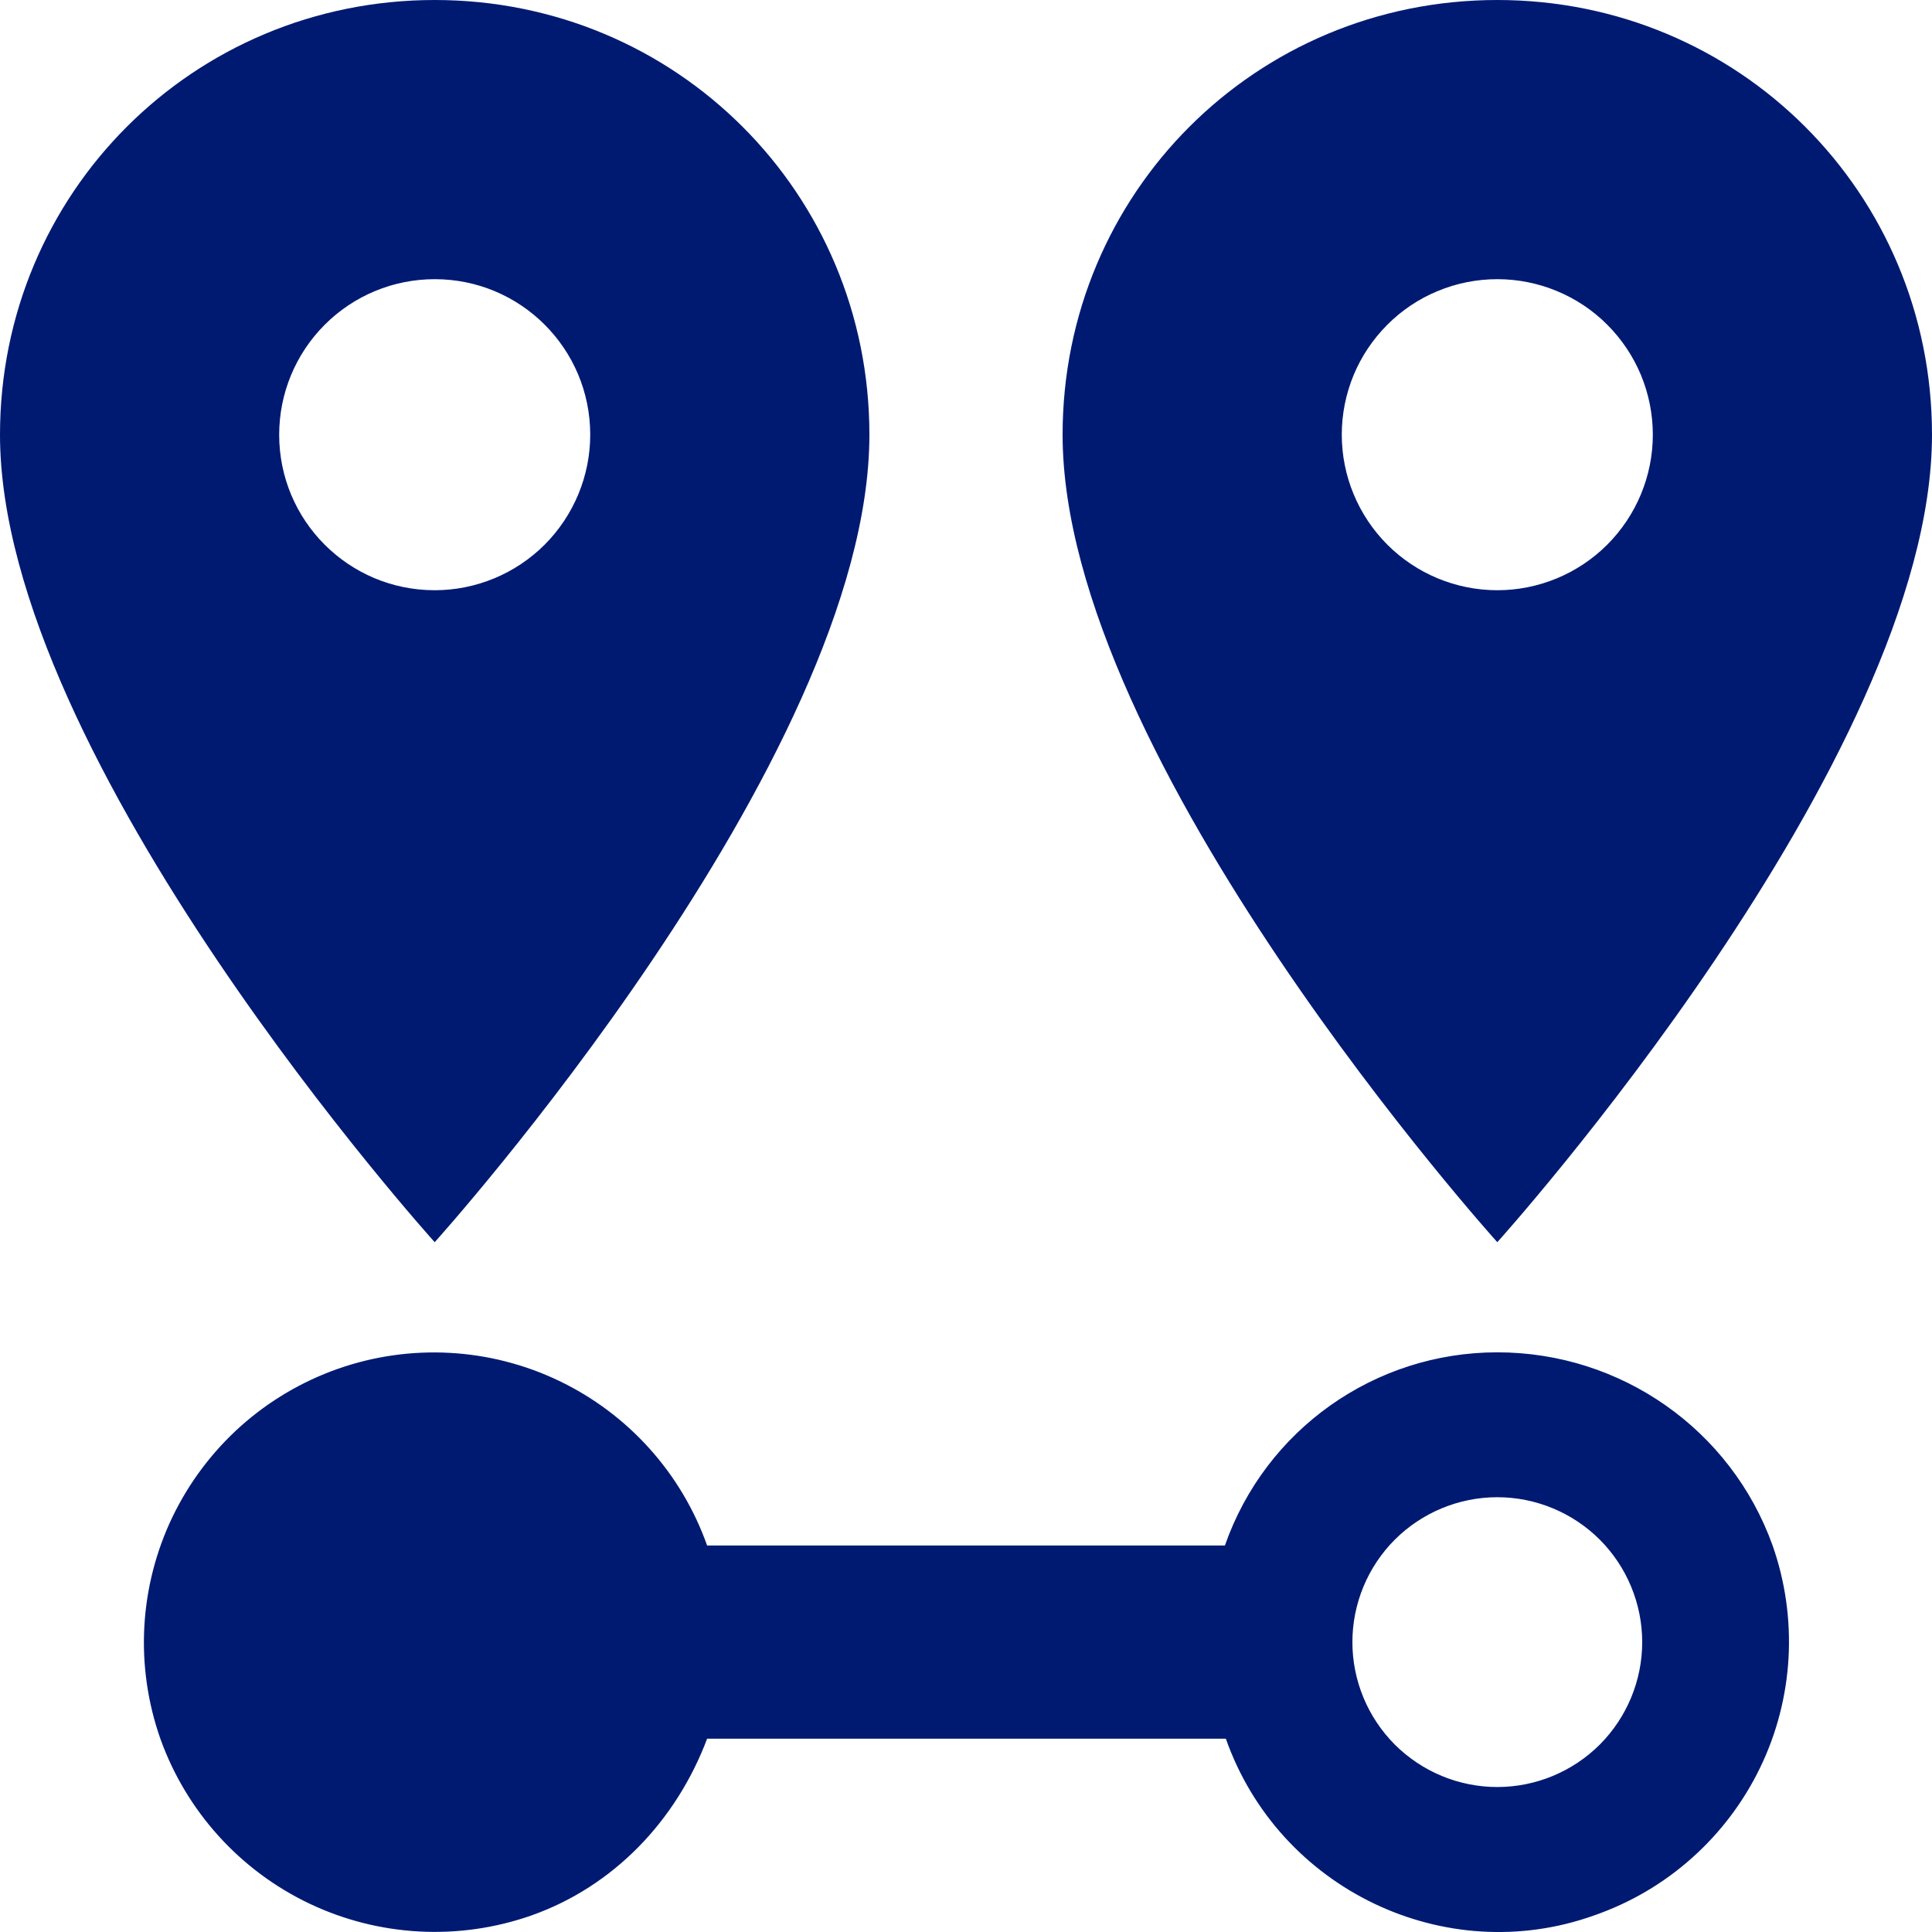 <svg width="24" height="24" viewBox="0 0 24 24" fill="none" xmlns="http://www.w3.org/2000/svg">
<path d="M5.4 7.332C4.332 7.332 3.468 6.468 3.468 5.4C3.468 4.887 3.672 4.396 4.034 4.034C4.396 3.671 4.888 3.468 5.4 3.468C6.468 3.468 7.332 4.332 7.332 5.4C7.332 5.912 7.128 6.403 6.766 6.766C6.404 7.128 5.912 7.332 5.4 7.332ZM5.4 0C2.4 0 0 2.4 0 5.4C0 9.443 5.4 15.431 5.4 15.431C5.4 15.431 10.8 9.443 10.8 5.4C10.8 2.4 8.4 0 5.4 0ZM18.6 7.332C18.088 7.332 17.596 7.128 17.234 6.766C16.872 6.403 16.668 5.912 16.668 5.4C16.668 5.146 16.718 4.895 16.815 4.66C16.912 4.426 17.055 4.213 17.234 4.034C17.413 3.854 17.626 3.712 17.861 3.615C18.095 3.518 18.346 3.468 18.6 3.468C18.854 3.468 19.105 3.518 19.339 3.615C19.574 3.712 19.787 3.854 19.966 4.034C20.145 4.213 20.288 4.426 20.385 4.66C20.482 4.895 20.532 5.146 20.532 5.4C20.532 5.912 20.328 6.403 19.966 6.766C19.604 7.128 19.112 7.332 18.6 7.332ZM18.6 0C15.6 0 13.2 2.4 13.2 5.4C13.2 9.443 18.6 15.431 18.6 15.431C18.6 15.431 24 9.443 24 5.4C24 2.4 21.6 0 18.6 0ZM18.6 16.799C17.076 16.799 15.72 17.759 15.216 19.199H8.784C8.466 18.301 7.805 17.566 6.946 17.154C6.087 16.742 5.099 16.688 4.2 17.003C3.753 17.16 3.341 17.403 2.989 17.718C2.636 18.034 2.349 18.416 2.143 18.843C1.938 19.27 1.819 19.733 1.793 20.206C1.767 20.679 1.835 21.152 1.992 21.599C2.314 22.499 2.98 23.236 3.843 23.647C4.707 24.058 5.698 24.111 6.6 23.795C7.62 23.435 8.4 22.619 8.784 21.599H15.228C15.888 23.471 17.952 24.455 19.8 23.795C20.248 23.64 20.662 23.398 21.016 23.082C21.37 22.767 21.659 22.385 21.865 21.958C22.072 21.531 22.191 21.068 22.218 20.594C22.244 20.12 22.177 19.646 22.02 19.199C21.504 17.759 20.136 16.799 18.6 16.799ZM18.6 22.199C18.123 22.199 17.665 22.009 17.327 21.672C16.99 21.334 16.8 20.876 16.8 20.399C16.8 19.922 16.99 19.464 17.327 19.126C17.665 18.789 18.123 18.599 18.6 18.599C19.077 18.599 19.535 18.789 19.873 19.126C20.21 19.464 20.4 19.922 20.4 20.399C20.4 20.876 20.21 21.334 19.873 21.672C19.535 22.009 19.077 22.199 18.6 22.199Z" fill="#001A72"/>
</svg>
